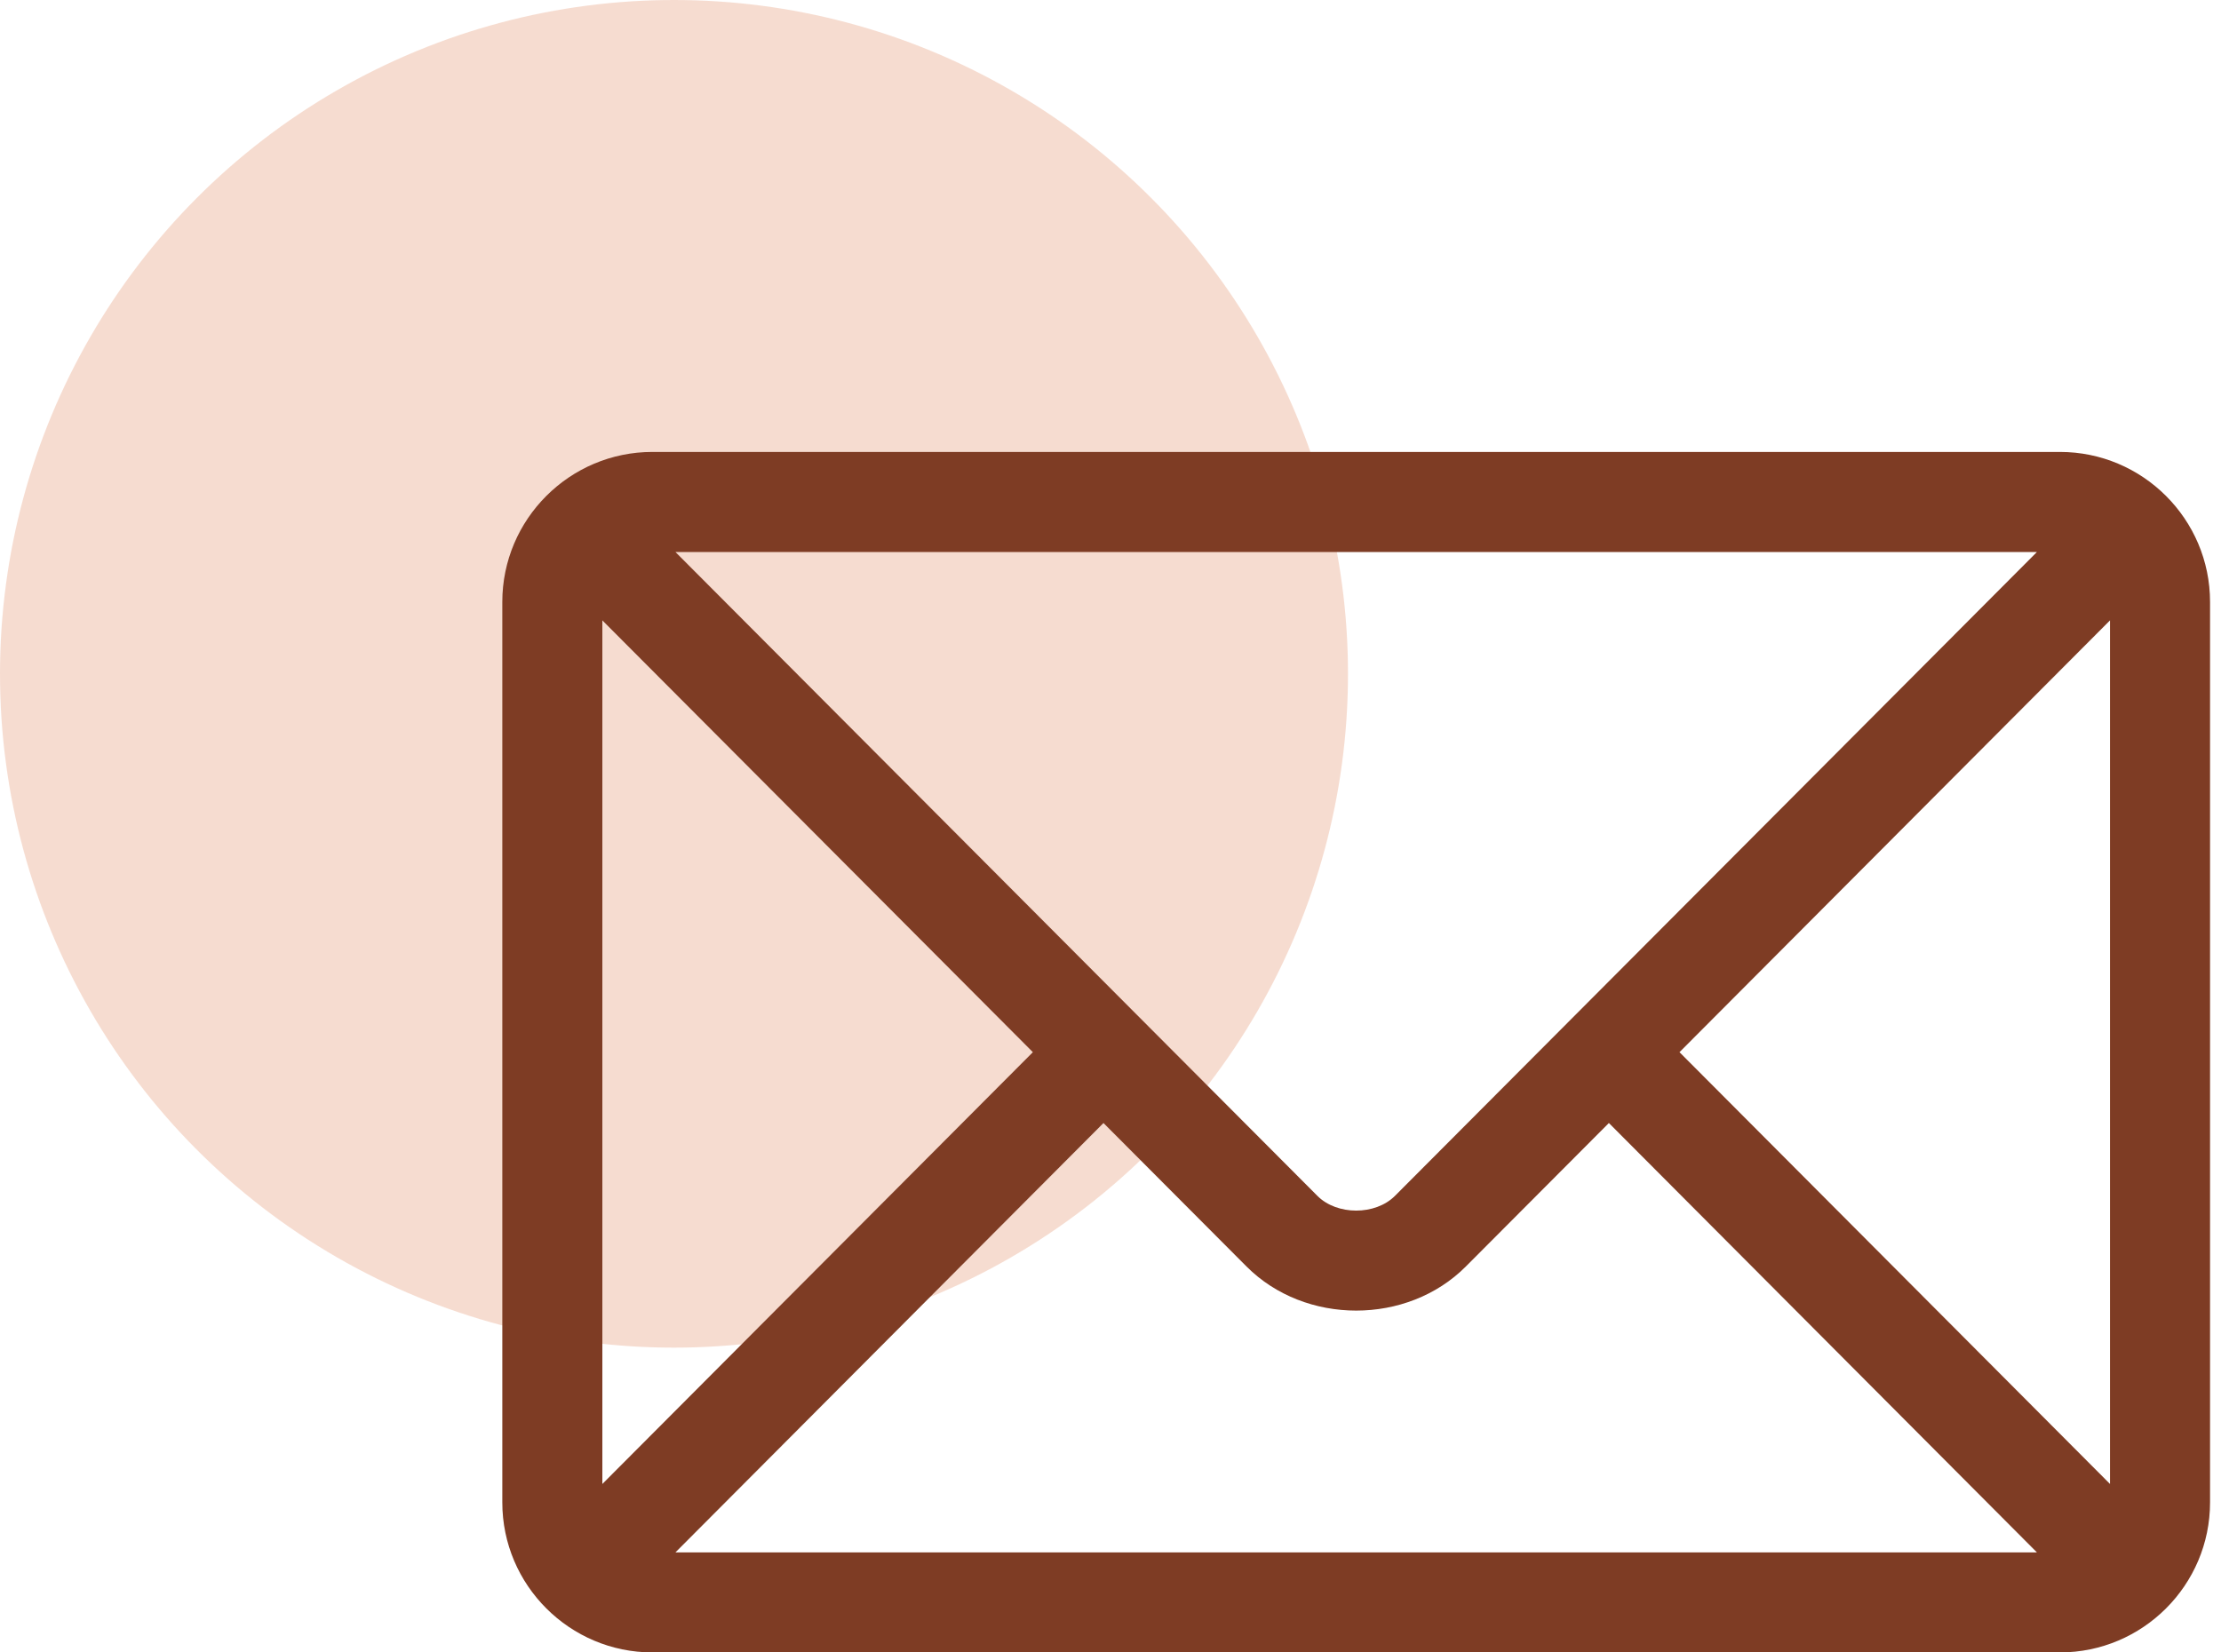 <svg width="43" height="32" viewBox="0 0 43 32" fill="none" xmlns="http://www.w3.org/2000/svg">
<circle opacity="0.5" cx="13.049" cy="13.049" r="13.049" fill="#EFBBA3"/>
<path d="M39.882 8.752H12.631C11.031 8.752 9.725 10.053 9.725 11.658V29.094C9.725 30.699 11.032 32 12.631 32H39.882C41.481 32 42.788 30.699 42.788 29.094V11.658C42.788 10.053 41.481 8.752 39.882 8.752ZM39.436 10.69L27.007 23.159C26.628 23.539 25.885 23.539 25.506 23.159L13.077 10.69H39.436ZM11.662 28.738V12.014L19.997 20.376L11.662 28.738ZM13.077 30.063L21.364 21.748L24.134 24.527C25.269 25.665 27.245 25.665 28.379 24.527L31.149 21.748L39.436 30.063H13.077ZM40.851 28.738L32.516 20.376L40.851 12.014V28.738Z" fill="#7E3C24"/>
</svg>
